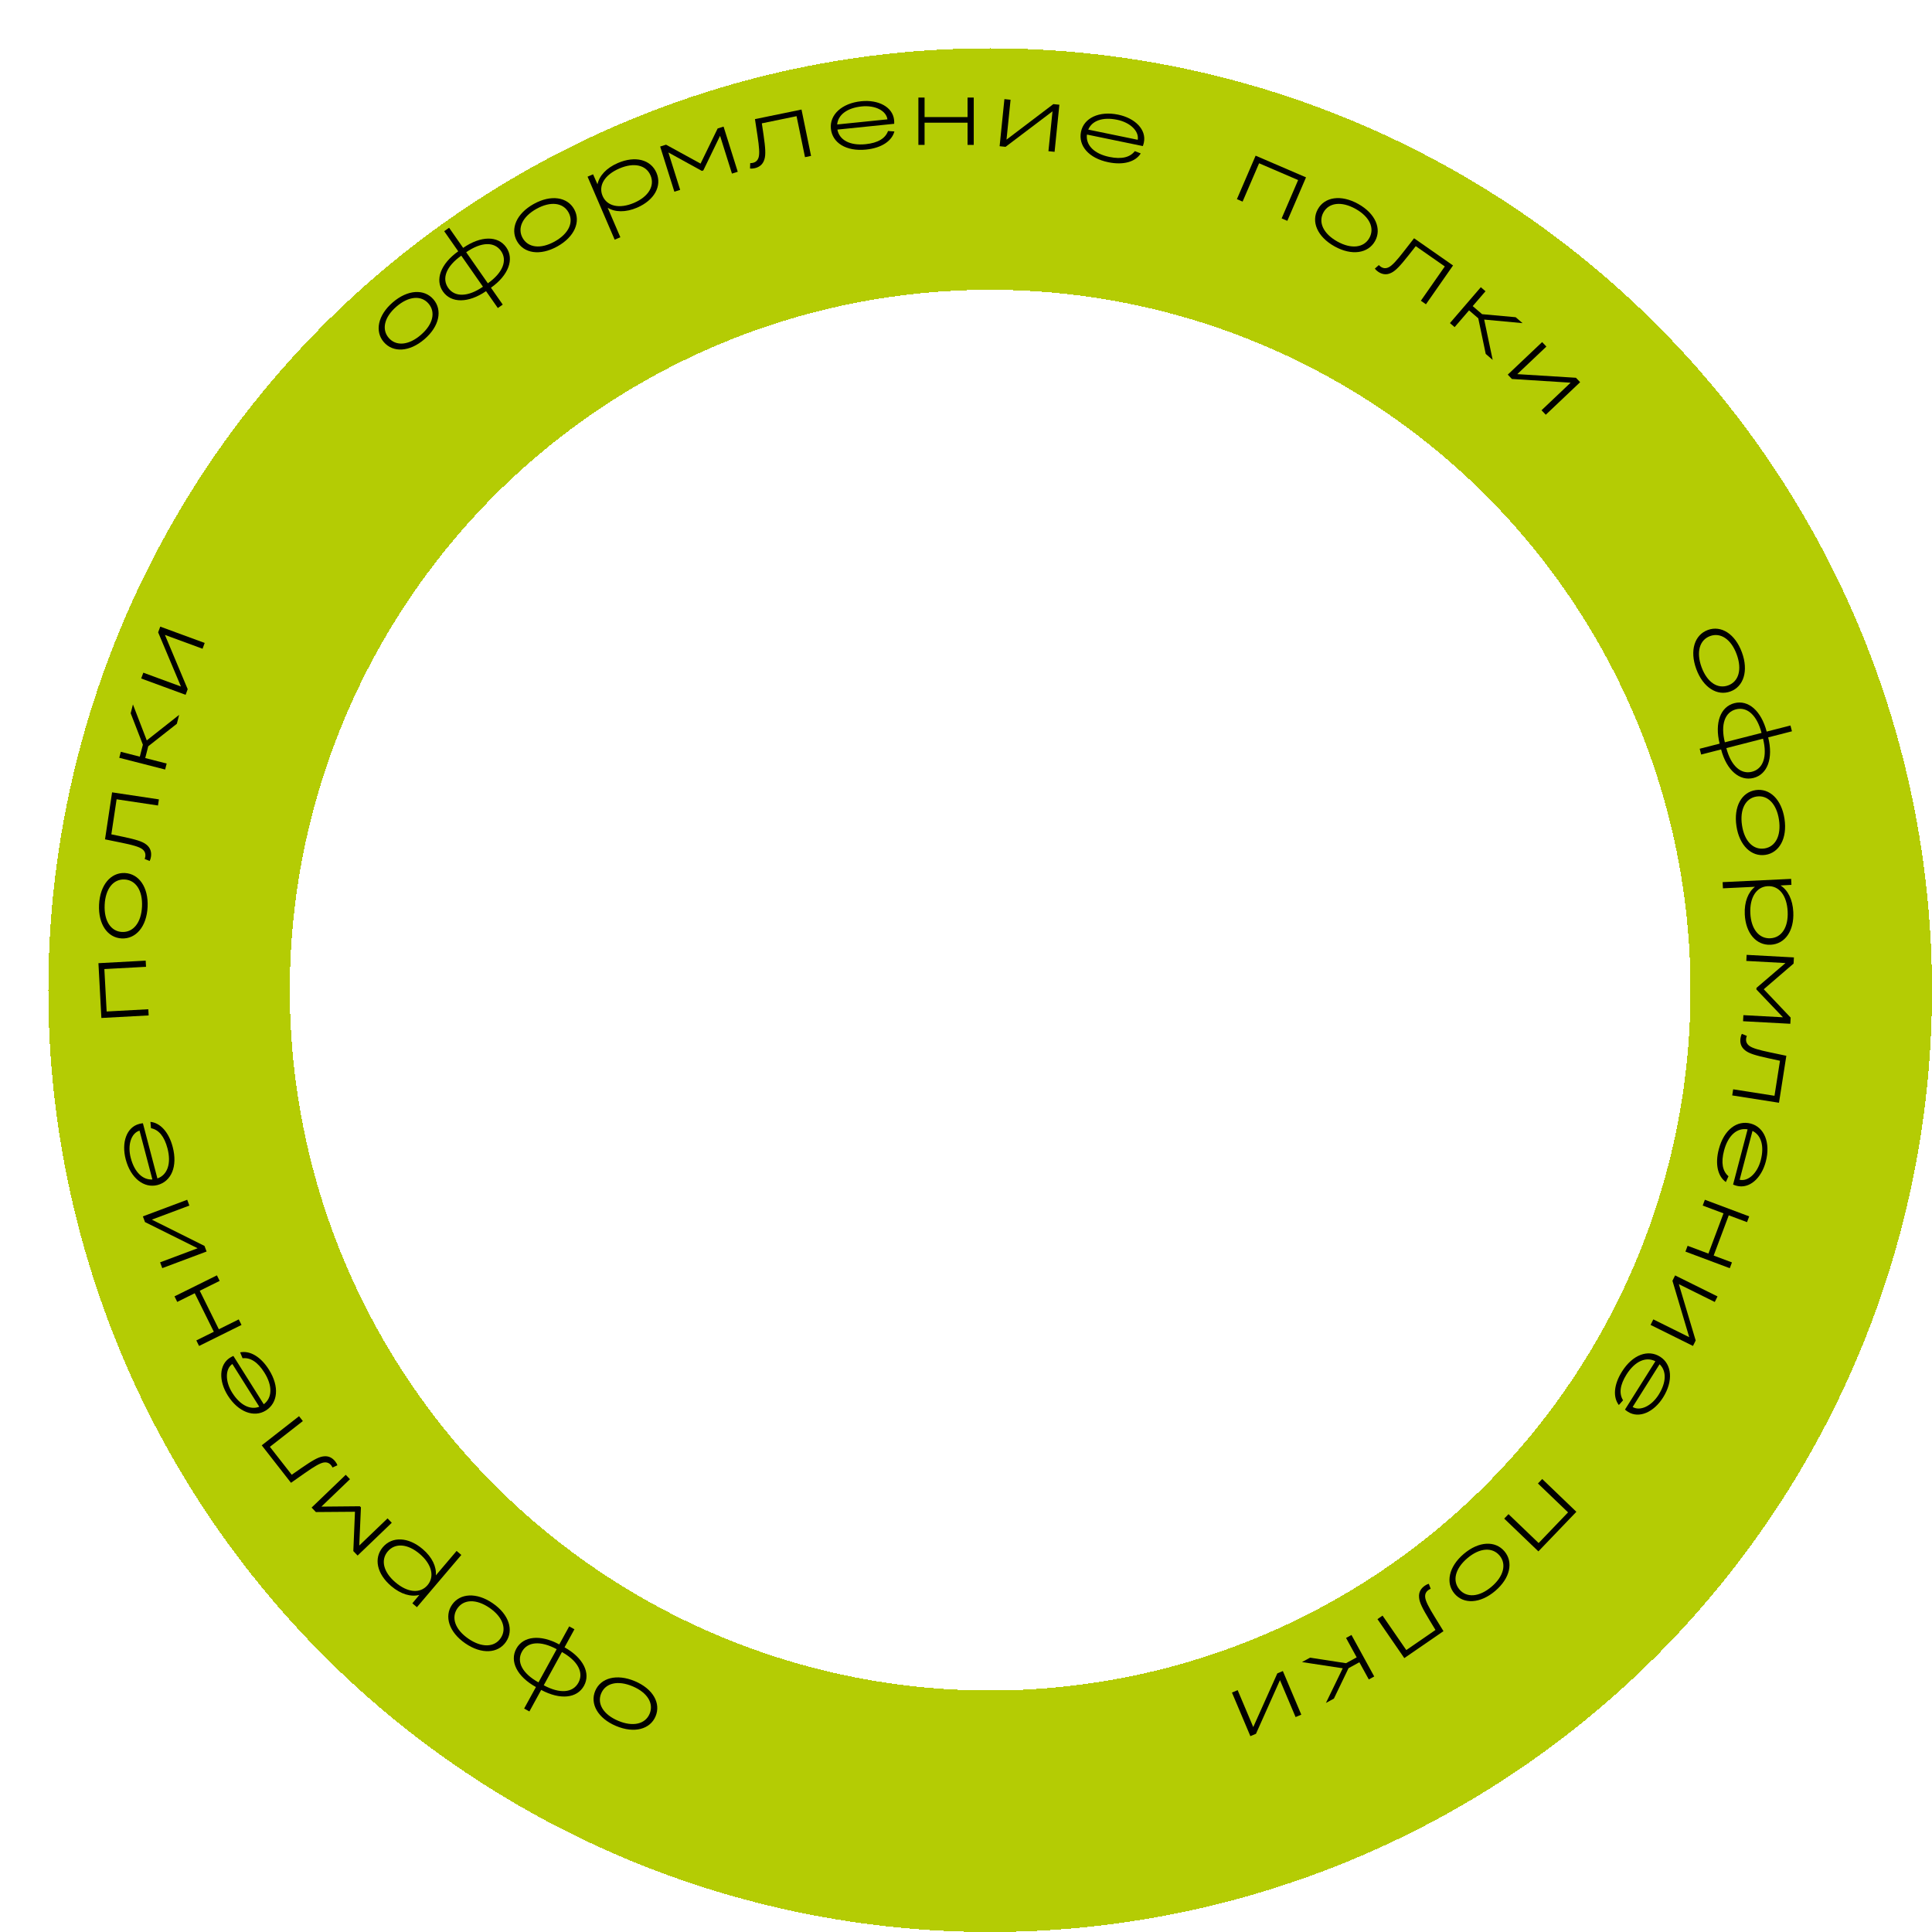 <svg width="120" height="120" viewBox="0 0 120 120" fill="none" xmlns="http://www.w3.org/2000/svg">
<g filter="url(#filter0_d_18_1428)">
<circle cx="58.5" cy="58.5" r="51" transform="matrix(-1 0 0 1 117 -0)" stroke="#B4CC04" stroke-width="15" shape-rendering="crispEdges"/>
</g>
<path d="M39.433 104.421C40.572 104.902 41.059 105.799 40.718 106.606C40.379 107.407 39.397 107.682 38.258 107.201C37.131 106.725 36.632 105.824 36.971 105.022C37.312 104.215 38.306 103.945 39.433 104.421ZM40.348 106.449C40.619 105.808 40.221 105.132 39.297 104.742C38.369 104.349 37.612 104.538 37.341 105.179C37.072 105.814 37.465 106.488 38.394 106.881C39.317 107.271 40.079 107.085 40.348 106.449Z" fill="black"/>
<path d="M35.679 101.197L35.065 102.318C36.232 102.971 36.701 103.926 36.274 104.705C35.844 105.489 34.793 105.597 33.614 104.964L32.882 106.301L32.555 106.122L33.288 104.785C32.117 104.137 31.64 103.185 32.07 102.401C32.497 101.622 33.562 101.501 34.738 102.139L35.353 101.018L35.679 101.197ZM35.927 104.514C36.267 103.894 35.9 103.166 34.903 102.612L33.773 104.675C34.775 105.217 35.581 105.146 35.927 104.514ZM34.577 102.434C33.569 101.888 32.758 101.97 32.417 102.591C32.071 103.222 32.444 103.94 33.446 104.496L34.577 102.434Z" fill="black"/>
<path d="M30.607 99.583C31.625 100.284 31.922 101.261 31.425 101.982C30.932 102.699 29.914 102.77 28.896 102.069C27.888 101.375 27.581 100.392 28.075 99.675C28.571 98.954 29.599 98.889 30.607 99.583ZM31.094 101.754C31.489 101.181 31.235 100.438 30.41 99.87C29.58 99.299 28.8 99.33 28.406 99.903C28.014 100.472 28.263 101.211 29.093 101.783C29.919 102.351 30.703 102.323 31.094 101.754Z" fill="black"/>
<path d="M28.654 96.58L25.895 99.826L25.612 99.585L26.046 99.064C25.529 99.2 24.893 99.022 24.299 98.516C23.408 97.759 23.197 96.784 23.779 96.098C24.358 95.417 25.362 95.459 26.254 96.217C26.848 96.722 27.118 97.322 27.071 97.849L28.361 96.331L28.654 96.58ZM26.555 98.457C27.009 97.922 26.819 97.154 26.065 96.513C25.32 95.88 24.541 95.824 24.086 96.359C23.627 96.898 23.816 97.649 24.561 98.282C25.315 98.924 26.096 98.996 26.555 98.457Z" fill="black"/>
<path d="M24.334 94.582L22.212 96.618L21.946 96.341L22.048 93.898L19.62 93.916L19.354 93.639L21.475 91.603L21.737 91.876L19.962 93.579L22.352 93.557L22.418 93.626L22.314 95.996L24.072 94.309L24.334 94.582Z" fill="black"/>
<path d="M20.823 90.773C20.886 90.854 20.932 90.932 20.956 91.012L20.653 91.15C20.633 91.105 20.601 91.054 20.575 91.021C20.464 90.879 20.315 90.805 20.105 90.839C19.87 90.879 19.51 91.091 18.925 91.502L18.074 92.099L16.257 89.772L18.574 87.962L18.81 88.265L16.763 89.865L18.119 91.6L18.721 91.182C19.375 90.732 19.753 90.505 20.062 90.462C20.424 90.4 20.668 90.575 20.823 90.773Z" fill="black"/>
<path d="M16.703 85.071C17.374 86.137 17.255 87.141 16.513 87.608C15.782 88.068 14.797 87.709 14.149 86.678C13.573 85.764 13.602 84.761 14.287 84.329C14.343 84.294 14.428 84.248 14.495 84.22L16.383 87.221C16.908 86.827 16.943 86.082 16.419 85.25C16.006 84.594 15.55 84.308 15.067 84.363L14.915 83.998C15.518 83.874 16.192 84.258 16.703 85.071ZM16.105 87.376L14.433 84.72C13.986 85.022 13.976 85.795 14.423 86.505C14.915 87.287 15.551 87.589 16.105 87.376Z" fill="black"/>
<path d="M15 82.294L12.365 83.6L12.195 83.256L13.281 82.718L12.095 80.325L11.009 80.864L10.839 80.519L13.473 79.214L13.643 79.558L12.407 80.171L13.593 82.563L14.829 81.95L15 82.294Z" fill="black"/>
<path d="M12.832 77.734L10.079 78.766L9.944 78.406L12.275 77.532L9.007 75.906L8.874 75.552L11.627 74.52L11.762 74.88L9.43 75.754L12.701 77.386L12.832 77.734Z" fill="black"/>
<path d="M10.727 71.24C11.047 72.459 10.632 73.381 9.785 73.604C8.949 73.823 8.118 73.186 7.808 72.008C7.534 70.963 7.861 70.015 8.645 69.809C8.709 69.792 8.803 69.773 8.876 69.767L9.777 73.196C10.396 72.978 10.652 72.278 10.402 71.326C10.206 70.577 9.856 70.167 9.379 70.075L9.343 69.681C9.955 69.743 10.483 70.312 10.727 71.24ZM9.465 73.26L8.667 70.225C8.15 70.379 7.908 71.113 8.122 71.925C8.357 72.819 8.873 73.297 9.465 73.26Z" fill="black"/>
<path d="M9.233 63.07L6.297 63.228L6.114 59.825L9.049 59.667L9.07 60.05L6.482 60.19L6.624 62.826L9.212 62.686L9.233 63.07Z" fill="black"/>
<path d="M9.168 56.328C9.109 57.563 8.435 58.33 7.56 58.288C6.691 58.247 6.094 57.419 6.153 56.185C6.211 54.962 6.885 54.183 7.754 54.225C8.629 54.266 9.226 55.106 9.168 56.328ZM7.58 57.886C8.275 57.919 8.772 57.312 8.82 56.312C8.868 55.305 8.43 54.659 7.735 54.626C7.046 54.593 6.548 55.194 6.501 56.201C6.453 57.202 6.89 57.854 7.58 57.886Z" fill="black"/>
<path d="M9.376 53.217C9.361 53.318 9.335 53.405 9.294 53.478L8.985 53.352C9.004 53.307 9.019 53.248 9.025 53.207C9.052 53.029 9.003 52.87 8.835 52.741C8.644 52.597 8.242 52.483 7.542 52.341L6.523 52.133L6.962 49.214L9.869 49.651L9.812 50.031L7.243 49.645L6.916 51.822L7.633 51.972C8.41 52.138 8.835 52.256 9.079 52.45C9.373 52.671 9.413 52.968 9.376 53.217Z" fill="black"/>
<path d="M10.984 44.955L9.208 46.352L9.021 47.084L10.352 47.425L10.257 47.797L7.408 47.068L7.504 46.696L8.684 46.998L8.874 46.254L8.117 44.301L8.257 43.755L9.116 45.987L11.126 44.403L10.984 44.955Z" fill="black"/>
<path d="M11.529 43.156L8.77 42.142L8.902 41.782L11.239 42.641L9.823 39.276L9.954 38.921L12.713 39.935L12.581 40.295L10.244 39.436L11.658 42.807L11.529 43.156Z" fill="black"/>
<path d="M26.366 21.066C25.43 21.873 24.41 21.911 23.838 21.247C23.271 20.588 23.46 19.585 24.397 18.779C25.325 17.98 26.353 17.934 26.921 18.593C27.493 19.257 27.294 20.268 26.366 21.066ZM24.143 20.985C24.597 21.513 25.38 21.456 26.139 20.802C26.903 20.145 27.07 19.383 26.616 18.856C26.166 18.333 25.388 18.385 24.624 19.043C23.865 19.697 23.693 20.462 24.143 20.985Z" fill="black"/>
<path d="M30.921 19.132L30.189 18.084C29.085 18.84 28.022 18.836 27.513 18.108C27.002 17.375 27.372 16.385 28.462 15.609L27.59 14.36L27.895 14.147L28.767 15.396C29.868 14.636 30.933 14.631 31.445 15.364C31.953 16.093 31.588 17.101 30.494 17.871L31.226 18.919L30.921 19.132ZM27.838 17.881C28.243 18.462 29.059 18.456 29.997 17.809L28.651 15.88C27.72 16.537 27.426 17.291 27.838 17.881ZM30.302 17.596C31.238 16.935 31.525 16.172 31.12 15.591C30.708 15.001 29.899 15.016 28.956 15.667L30.302 17.596Z" fill="black"/>
<path d="M34.62 15.305C33.54 15.906 32.533 15.739 32.107 14.973C31.684 14.213 32.072 13.269 33.153 12.668C34.222 12.073 35.239 12.235 35.662 12.995C36.088 13.761 35.69 14.71 34.62 15.305ZM32.459 14.777C32.797 15.386 33.575 15.488 34.451 15.001C35.332 14.511 35.649 13.799 35.311 13.191C34.975 12.588 34.203 12.482 33.322 12.972C32.446 13.459 32.123 14.175 32.459 14.777Z" fill="black"/>
<path d="M38.179 14.887L36.495 10.974L36.837 10.827L37.111 11.447C37.219 10.924 37.661 10.433 38.377 10.125C39.452 9.663 40.419 9.907 40.775 10.733C41.128 11.555 40.645 12.435 39.57 12.898C38.853 13.206 38.196 13.181 37.744 12.905L38.531 14.736L38.179 14.887ZM37.429 12.172C37.706 12.817 38.479 12.988 39.388 12.597C40.286 12.21 40.683 11.537 40.405 10.892C40.126 10.242 39.369 10.078 38.471 10.464C37.561 10.855 37.149 11.522 37.429 12.172Z" fill="black"/>
<path d="M41.886 11.907L41.004 9.102L41.37 8.987L43.513 10.162L44.575 7.979L44.942 7.864L45.823 10.669L45.463 10.782L44.725 8.435L43.684 10.586L43.593 10.615L41.515 9.47L42.246 11.793L41.886 11.907Z" fill="black"/>
<path d="M46.859 10.451C46.759 10.471 46.668 10.478 46.586 10.464L46.597 10.131C46.646 10.133 46.706 10.127 46.747 10.118C46.924 10.082 47.056 9.981 47.118 9.779C47.188 9.55 47.157 9.134 47.048 8.427L46.892 7.399L49.783 6.804L50.376 9.684L50 9.761L49.476 7.216L47.319 7.661L47.426 8.386C47.539 9.171 47.574 9.611 47.476 9.907C47.371 10.26 47.105 10.4 46.859 10.451Z" fill="black"/>
<path d="M53.797 9.29C52.544 9.418 51.697 8.865 51.608 7.993C51.521 7.134 52.28 6.411 53.491 6.288C54.566 6.178 55.452 6.649 55.534 7.455C55.541 7.52 55.545 7.617 55.54 7.689L52.012 8.049C52.132 8.694 52.784 9.056 53.763 8.956C54.533 8.878 54.993 8.595 55.157 8.138L55.552 8.165C55.396 8.76 54.752 9.193 53.797 9.29ZM51.998 7.731L55.12 7.413C55.047 6.877 54.36 6.525 53.524 6.61C52.605 6.704 52.052 7.14 51.998 7.731Z" fill="black"/>
<path d="M57.043 9V6.06H57.427V7.272L60.097 7.272V6.06H60.481V9H60.097V7.62L57.427 7.62V9H57.043Z" fill="black"/>
<path d="M62.088 9.082L62.386 6.157L62.768 6.196L62.516 8.673L65.424 6.467L65.8 6.505L65.502 9.43L65.12 9.391L65.373 6.914L62.458 9.12L62.088 9.082Z" fill="black"/>
<path d="M68.842 10.077C67.608 9.823 66.966 9.042 67.143 8.184C67.317 7.337 68.258 6.875 69.451 7.121C70.508 7.339 71.213 8.054 71.049 8.847C71.036 8.912 71.011 9.005 70.984 9.073L67.511 8.357C67.432 9.009 67.946 9.55 68.91 9.748C69.668 9.904 70.191 9.773 70.485 9.386L70.854 9.53C70.526 10.05 69.782 10.271 68.842 10.077ZM67.593 8.05L70.667 8.683C70.758 8.15 70.208 7.608 69.385 7.439C68.48 7.252 67.822 7.503 67.593 8.05Z" fill="black"/>
<path d="M76.827 12.37L77.989 9.669L81.119 11.016L79.958 13.717L79.605 13.565L80.629 11.184L78.204 10.141L77.18 12.522L76.827 12.37Z" fill="black"/>
<path d="M82.894 15.305C81.814 14.704 81.426 13.76 81.852 12.995C82.275 12.234 83.282 12.066 84.362 12.667C85.431 13.262 85.83 14.212 85.407 14.972C84.981 15.738 83.964 15.9 82.894 15.305ZM82.203 13.19C81.865 13.798 82.188 14.513 83.064 15.001C83.945 15.491 84.717 15.385 85.056 14.777C85.391 14.174 85.073 13.461 84.193 12.972C83.317 12.484 82.539 12.587 82.203 13.19Z" fill="black"/>
<path d="M85.592 16.873C85.508 16.815 85.441 16.753 85.394 16.684L85.644 16.463C85.676 16.5 85.722 16.54 85.757 16.564C85.904 16.667 86.068 16.694 86.258 16.599C86.472 16.492 86.753 16.184 87.191 15.619L87.83 14.799L90.251 16.488L88.568 18.899L88.253 18.679L89.74 16.549L87.934 15.289L87.481 15.865C86.988 16.487 86.693 16.815 86.411 16.947C86.083 17.113 85.799 17.017 85.592 16.873Z" fill="black"/>
<path d="M92.281 21.982L91.818 19.77L91.246 19.277L90.349 20.318L90.058 20.067L91.976 17.839L92.267 18.09L91.472 19.013L92.055 19.514L94.141 19.703L94.568 20.071L92.186 19.849L92.713 22.354L92.281 21.982Z" fill="black"/>
<path d="M93.65 23.269L95.785 21.247L96.049 21.526L94.241 23.238L97.885 23.464L98.145 23.738L96.011 25.76L95.747 25.482L97.554 23.769L93.906 23.539L93.65 23.269Z" fill="black"/>
<path d="M105.361 41.56C104.934 40.4 105.256 39.431 106.078 39.129C106.895 38.829 107.767 39.359 108.193 40.519C108.616 41.668 108.298 42.647 107.482 42.947C106.659 43.25 105.783 42.709 105.361 41.56ZM106.217 39.507C105.564 39.747 105.342 40.499 105.687 41.44C106.035 42.386 106.69 42.81 107.343 42.57C107.991 42.332 108.215 41.585 107.867 40.639C107.521 39.698 106.864 39.269 106.217 39.507Z" fill="black"/>
<path d="M105.571 46.506L106.809 46.189C106.488 44.89 106.865 43.895 107.726 43.675C108.592 43.453 109.389 44.147 109.732 45.44L111.209 45.062L111.301 45.422L109.825 45.8C110.151 47.098 109.781 48.097 108.915 48.319C108.055 48.539 107.239 47.844 106.901 46.549L105.663 46.866L105.571 46.506ZM107.824 44.058C107.138 44.234 106.857 45 107.134 46.105L109.413 45.522C109.124 44.419 108.521 43.88 107.824 44.058ZM107.226 46.466C107.517 47.575 108.131 48.111 108.817 47.935C109.514 47.757 109.783 46.994 109.505 45.882L107.226 46.466Z" fill="black"/>
<path d="M107.854 51.311C107.671 50.089 108.181 49.205 109.047 49.075C109.908 48.946 110.655 49.64 110.839 50.863C111.021 52.073 110.512 52.969 109.652 53.098C108.786 53.228 108.036 52.522 107.854 51.311ZM109.107 49.473C108.419 49.576 108.05 50.269 108.199 51.26C108.348 52.256 108.904 52.804 109.592 52.7C110.274 52.598 110.645 51.911 110.495 50.914C110.346 49.924 109.789 49.37 109.107 49.473Z" fill="black"/>
<path d="M106.996 54.791L111.251 54.589L111.269 54.96L110.592 54.998C111.044 55.283 111.348 55.869 111.385 56.648C111.441 57.817 110.873 58.637 109.974 58.68C109.081 58.722 108.426 57.961 108.371 56.792C108.334 56.013 108.587 55.406 109.004 55.08L107.014 55.175L106.996 54.791ZM109.801 55.042C109.1 55.075 108.669 55.739 108.716 56.727C108.763 57.704 109.254 58.312 109.955 58.278C110.662 58.245 111.082 57.594 111.035 56.617C110.988 55.628 110.508 55.008 109.801 55.042Z" fill="black"/>
<path d="M108.487 59.308L111.423 59.467L111.402 59.85L109.55 61.444L111.221 63.205L111.2 63.589L108.265 63.43L108.285 63.053L110.741 63.185L109.092 61.456L109.097 61.36L110.899 59.817L108.467 59.685L108.487 59.308Z" fill="black"/>
<path d="M108.107 64.475C108.123 64.374 108.149 64.287 108.191 64.215L108.499 64.342C108.479 64.388 108.464 64.446 108.458 64.488C108.43 64.665 108.478 64.825 108.646 64.954C108.835 65.1 109.236 65.217 109.936 65.363L110.953 65.577L110.496 68.494L107.591 68.038L107.651 67.659L110.217 68.061L110.558 65.886L109.842 65.731C109.067 65.561 108.642 65.44 108.4 65.244C108.107 65.022 108.068 64.724 108.107 64.475Z" fill="black"/>
<path d="M106.758 71.381C107.078 70.162 107.893 69.564 108.74 69.787C109.576 70.006 109.986 70.97 109.677 72.148C109.402 73.193 108.65 73.858 107.867 73.652C107.803 73.635 107.712 73.605 107.645 73.575L108.547 70.145C107.9 70.031 107.333 70.515 107.083 71.466C106.886 72.215 106.989 72.745 107.359 73.059L107.196 73.419C106.694 73.064 106.514 72.309 106.758 71.381ZM108.85 70.243L108.052 73.278C108.579 73.398 109.15 72.878 109.363 72.066C109.598 71.172 109.384 70.502 108.85 70.243Z" fill="black"/>
<path d="M105.892 74.519L108.645 75.551L108.511 75.91L107.376 75.485L106.439 77.985L107.574 78.411L107.439 78.77L104.686 77.739L104.821 77.379L106.113 77.863L107.05 75.363L105.758 74.879L105.892 74.519Z" fill="black"/>
<path d="M104.044 79.218L106.678 80.524L106.507 80.868L104.276 79.762L105.322 83.26L105.154 83.599L102.52 82.293L102.69 81.949L104.921 83.055L103.879 79.552L104.044 79.218Z" fill="black"/>
<path d="M100.742 85.193C101.413 84.127 102.37 83.8 103.111 84.267C103.843 84.727 103.945 85.77 103.296 86.801C102.721 87.715 101.805 88.124 101.119 87.692C101.063 87.657 100.985 87.601 100.931 87.552L102.819 84.551C102.237 84.248 101.55 84.54 101.026 85.372C100.614 86.027 100.553 86.563 100.812 86.974L100.549 87.269C100.176 86.78 100.231 86.006 100.742 85.193ZM103.079 84.736L101.407 87.391C101.874 87.664 102.575 87.339 103.022 86.628C103.514 85.846 103.511 85.142 103.079 84.736Z" fill="black"/>
<path d="M95.79 91.864L97.911 93.9L95.552 96.359L93.43 94.323L93.696 94.046L95.567 95.841L97.394 93.936L95.524 92.141L95.79 91.864Z" fill="black"/>
<path d="M90.914 96.518C91.856 95.717 92.876 95.685 93.443 96.353C94.007 97.016 93.81 98.017 92.869 98.817C91.936 99.61 90.907 99.65 90.344 98.987C89.776 98.32 89.981 97.311 90.914 96.518ZM93.137 96.613C92.686 96.083 91.903 96.134 91.139 96.783C90.371 97.436 90.199 98.197 90.65 98.727C91.097 99.252 91.875 99.205 92.643 98.552C93.407 97.903 93.584 97.139 93.137 96.613Z" fill="black"/>
<path d="M88.499 98.491C88.582 98.433 88.663 98.392 88.745 98.372L88.864 98.683C88.818 98.701 88.765 98.73 88.73 98.754C88.582 98.856 88.499 99 88.521 99.211C88.546 99.449 88.736 99.82 89.112 100.429L89.656 101.314L87.224 102.988L85.557 100.567L85.873 100.349L87.347 102.489L89.16 101.24L88.78 100.613C88.37 99.934 88.166 99.543 88.142 99.232C88.101 98.866 88.291 98.634 88.499 98.491Z" fill="black"/>
<path d="M81.369 102.961L83.603 103.304L84.266 102.941L83.606 101.736L83.942 101.551L85.355 104.129L85.019 104.314L84.433 103.246L83.76 103.615L82.851 105.502L82.356 105.773L83.4 103.62L80.87 103.235L81.369 102.961Z" fill="black"/>
<path d="M79.68 103.792L80.825 106.5L80.471 106.65L79.501 104.356L78.011 107.689L77.663 107.836L76.519 105.128L76.873 104.978L77.842 107.272L79.337 103.937L79.68 103.792Z" fill="black"/>
<defs>
<filter id="filter0_d_18_1428" x="0" y="-0" width="120" height="120" filterUnits="userSpaceOnUse" color-interpolation-filters="sRGB">
<feFlood flood-opacity="0" result="BackgroundImageFix"/>
<feColorMatrix in="SourceAlpha" type="matrix" values="0 0 0 0 0 0 0 0 0 0 0 0 0 0 0 0 0 0 127 0" result="hardAlpha"/>
<feOffset dx="3" dy="3"/>
<feComposite in2="hardAlpha" operator="out"/>
<feColorMatrix type="matrix" values="0 0 0 0 0 0 0 0 0 0 0 0 0 0 0 0 0 0 0.4 0"/>
<feBlend mode="normal" in2="BackgroundImageFix" result="effect1_dropShadow_18_1428"/>
<feBlend mode="normal" in="SourceGraphic" in2="effect1_dropShadow_18_1428" result="shape"/>
</filter>
</defs>
</svg>
